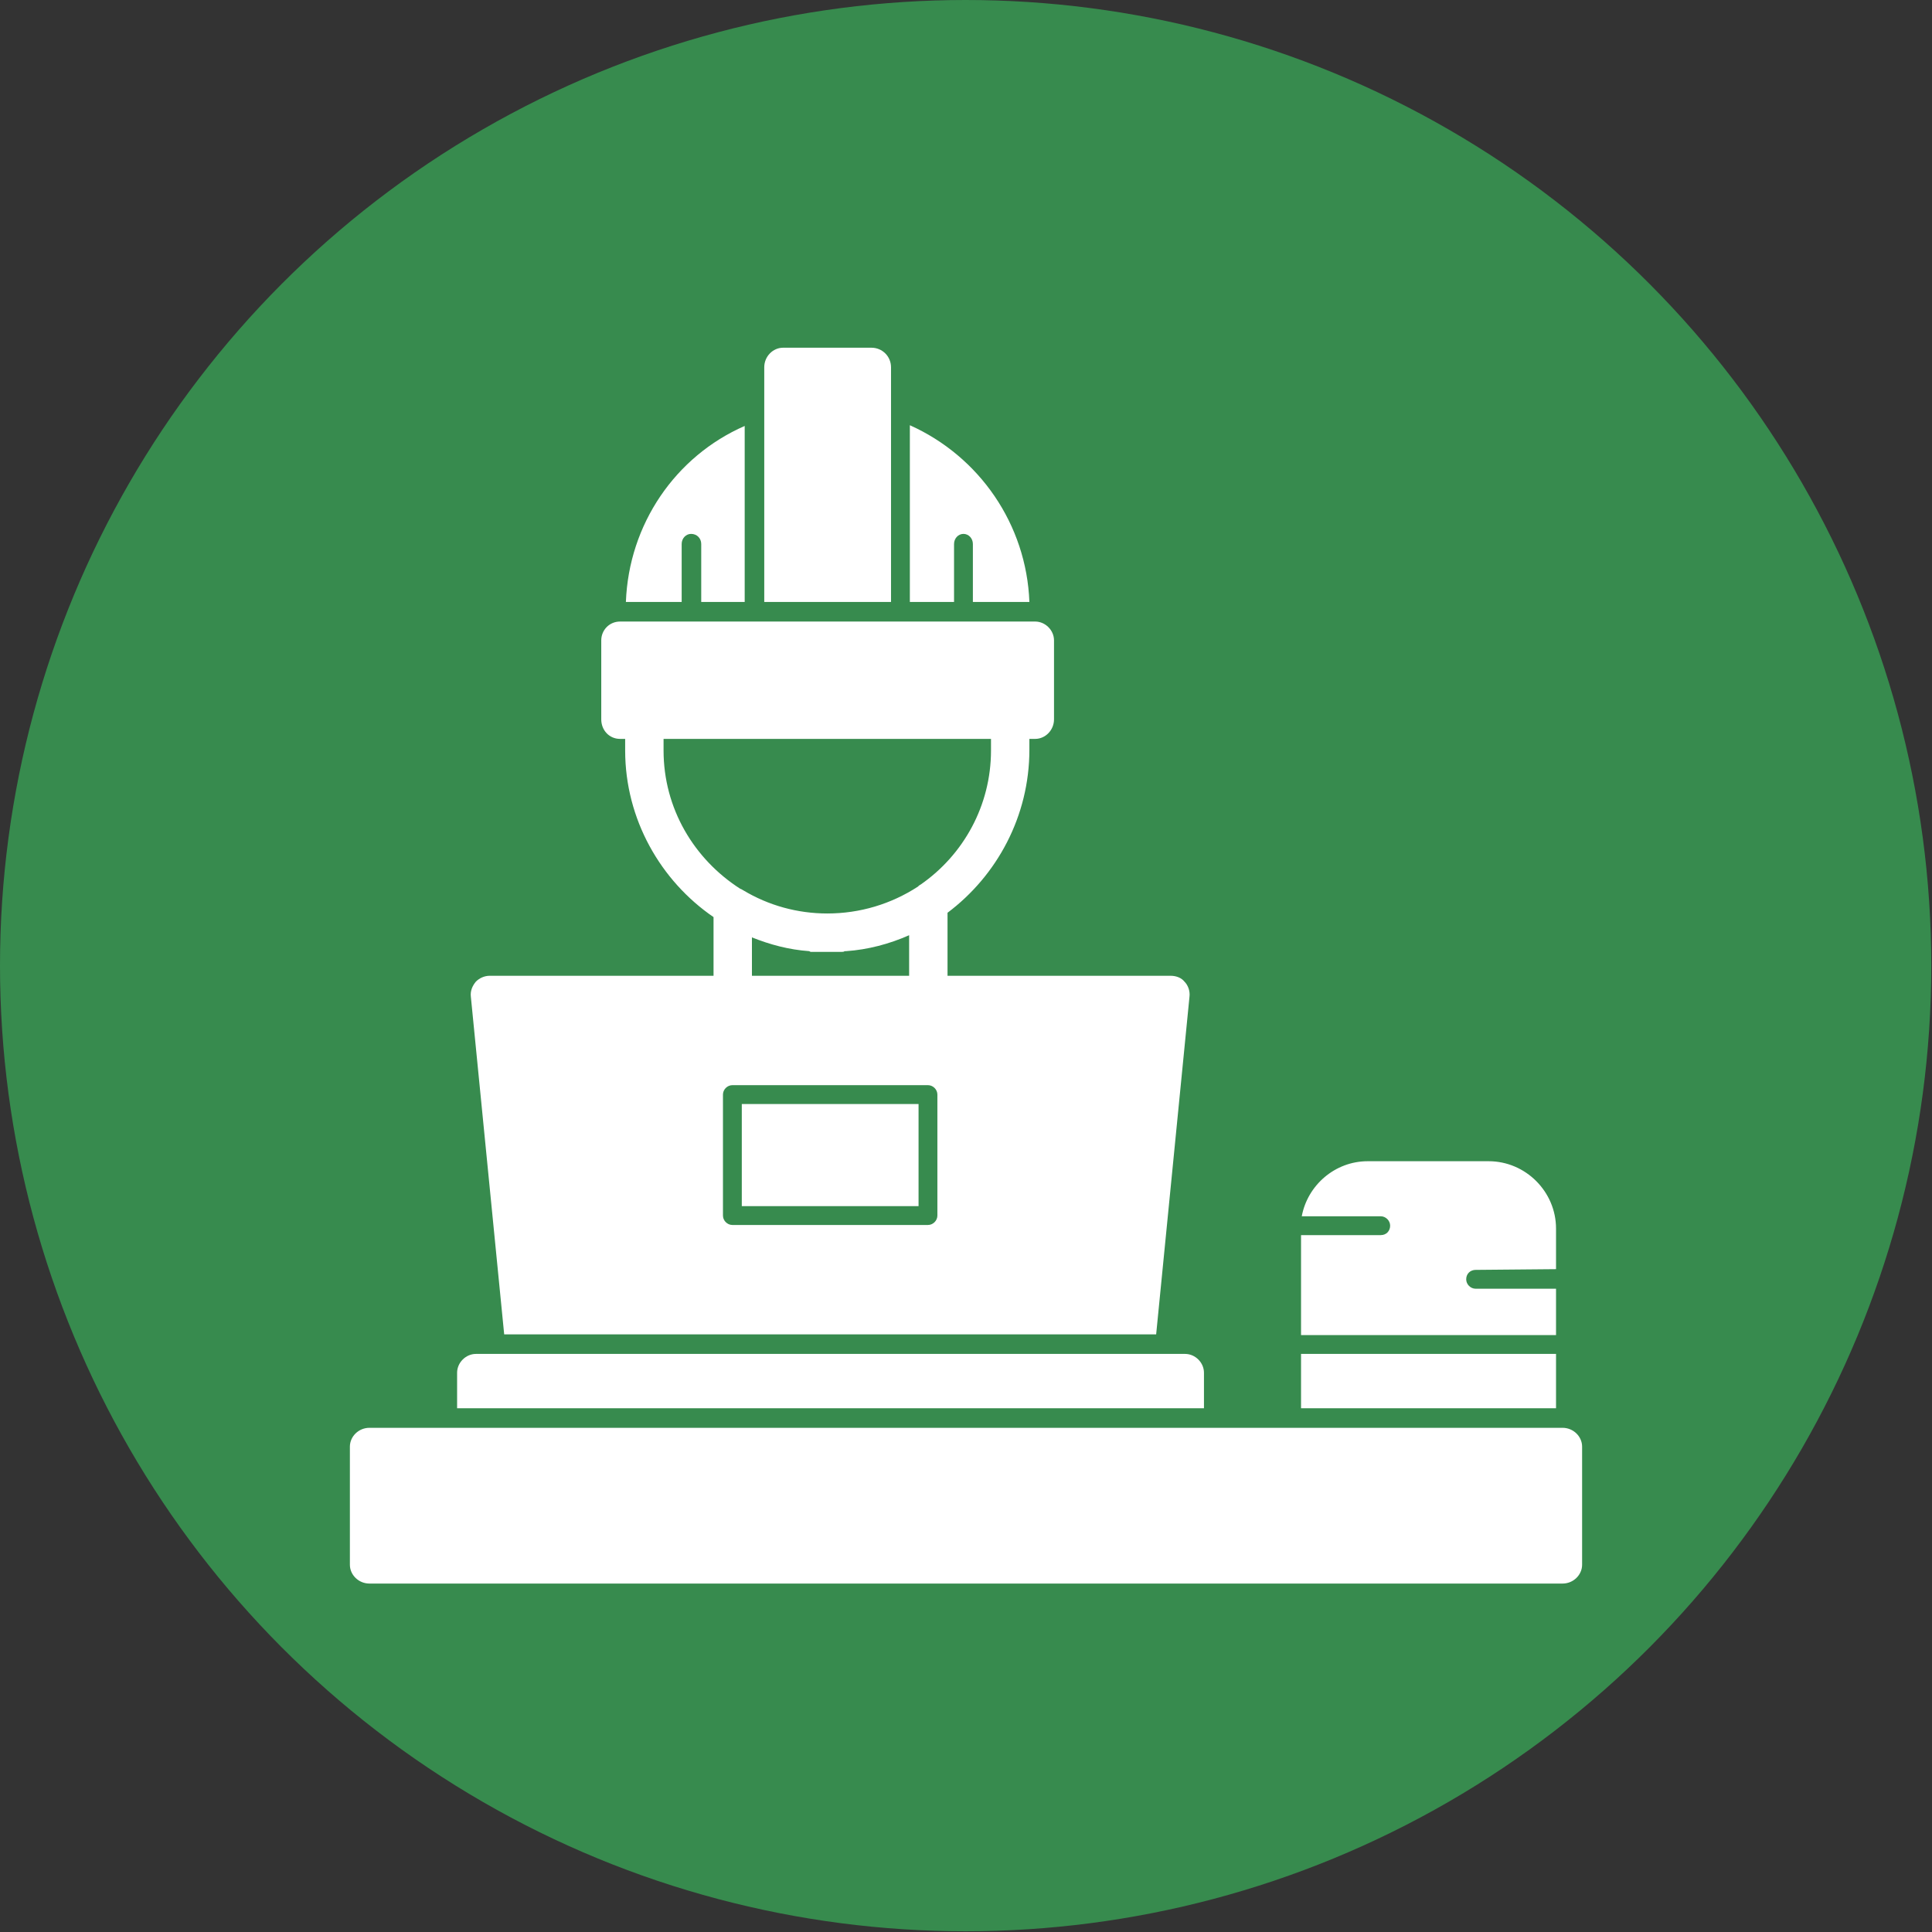 <svg clip-rule="evenodd" fill-rule="evenodd" height="2.667in" image-rendering="optimizeQuality" shape-rendering="geometricPrecision" text-rendering="geometricPrecision" viewBox="0 0 2667 2667" width="2.667in" xmlns="http://www.w3.org/2000/svg"><rect x="0" y="0" width="2667" height="2667" fill="#333333" stroke="none"/><g id="Layer_x0020_1"><circle cx="1333" cy="1333" fill="#378b4e" r="1333"/><path d="m1429 1020h-8v15c0 92-45 174-113 225v87h308c8 0 15 3 19 8 5 5 8 13 7 21l-46 466h-900l-46-466c-1-8 2-15 7-21 5-5 12-8 19-8h309v-81c-73-50-122-135-122-230v-16h-7c-15 0-26-12-26-27v-109c0-14 11-26 26-26h573c14 0 26 12 26 26v109c0 15-12 27-26 27zm367 924v-75h352v75zm0-101v-138h110c8 0 13-6 13-13s-6-13-13-13h-109c8-43 46-76 91-76h167c51 0 93 42 93 93v56l-111 1c-7 0-13 5-13 13 0 7 6 13 13 13h111v64zm361 343h-1647c-15 0-27-12-27-26v-163c0-14 12-26 27-26h1647c15 0 27 12 27 26v163c0 14-12 26-27 26zm-1526-242v-49c0-14 12-26 26-26h979c14 0 26 12 26 26v49zm407-597h217v-56c-27 12-57 20-87 22h-2c-1 1-3 1-4 1h-4-2c-2 0-4 0-6 0h-1c-2 0-4 0-7 0-2 0-4 0-7 0-2 0-4 0-6 0h-2c-2 0-3 0-5 0h-3l-2-1c-28-2-54-9-79-19zm243 344c7 0 13-6 13-13v-167c0-7-6-13-13-13h-270c-7 0-13 6-13 13v167c0 7 6 13 13 13zm-257-26v-141h244v141zm344-645h-452v16c0 80 42 150 106 191 1 0 2 1 4 2 35 21 75 32 116 32 45 0 88-13 125-37 1-1 2-2 4-3 59-41 97-109 97-185zm-313-189v-324c0-15 12-27 26-27h122c15 0 27 12 27 27v324zm201-244c96 43 161 137 165 244h-78v-80c0-8-6-14-13-14s-13 6-13 14v80h-61zm-392 244c4-107 68-201 164-243v243h-60v-80c0-8-6-14-14-14-7 0-13 6-13 14v80z" fill="#fff"/></g></svg>